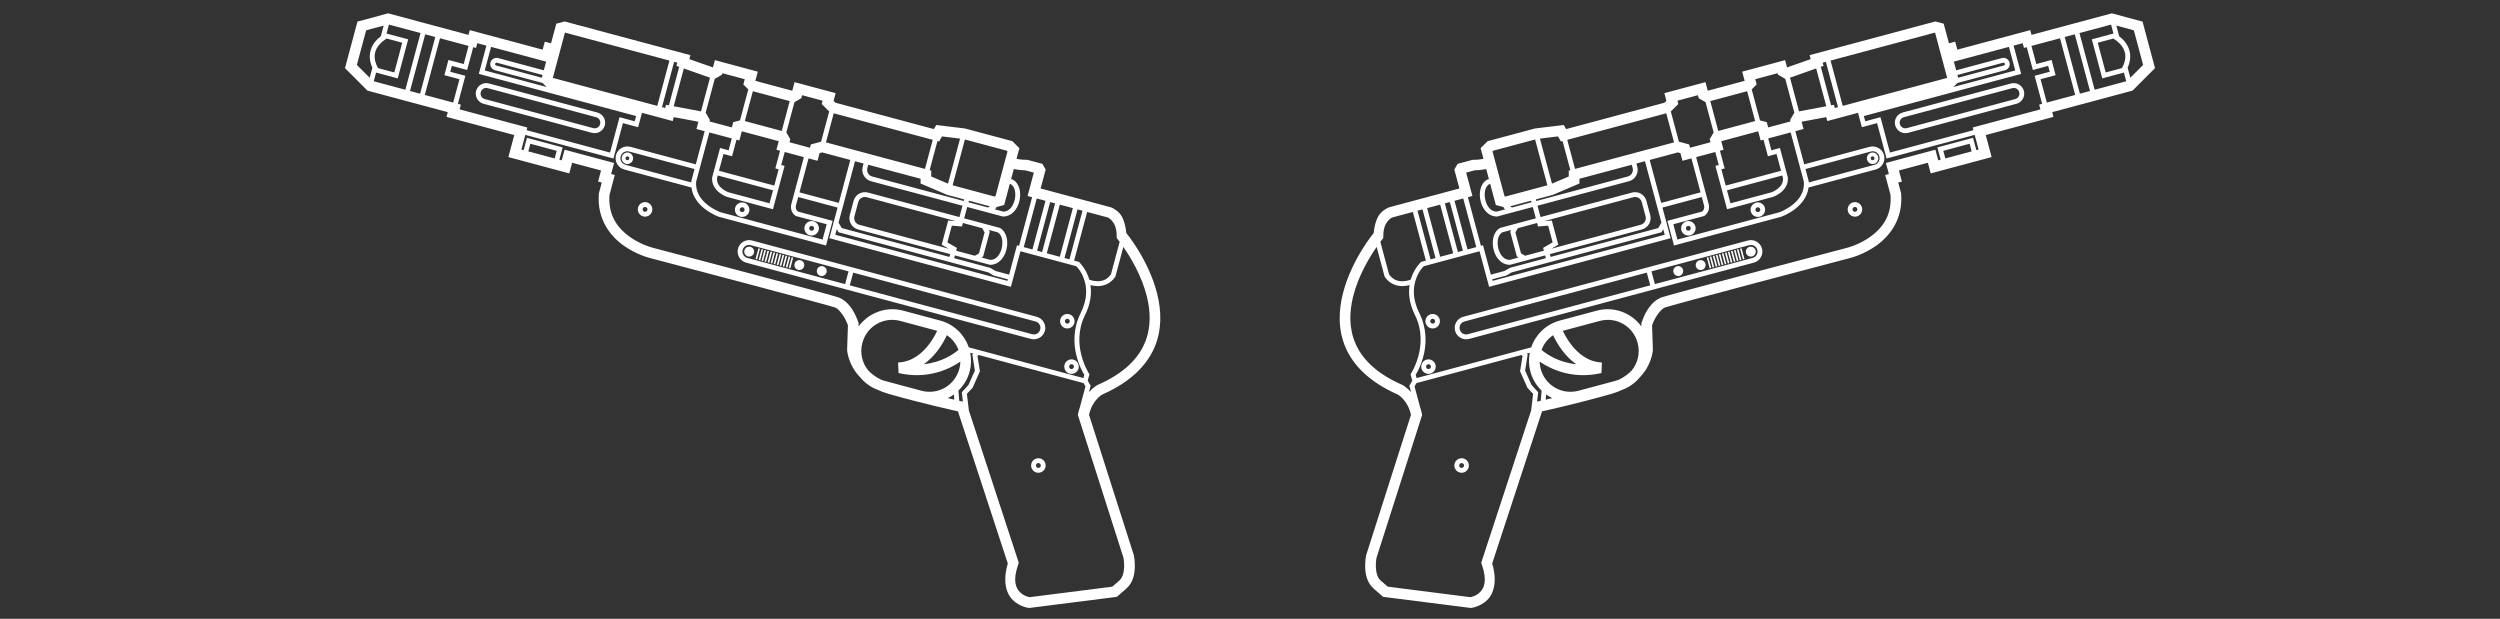 ﻿<?xml version="1.0" encoding="UTF-8" standalone="no"?>
<!DOCTYPE svg PUBLIC "-//W3C//DTD SVG 20010904//EN" "http://www.w3.org/TR/2001/REC-SVG-20010904/DTD/svg10.dtd">
<svg version="1.1" id="Frosty Editor v1.0.6.3" xmlns="http://www.w3.org/2000/svg" d1p1:xlink="http://www.w3.org/1999/xlink" viewBox="0 0 101 25" xmlns:d1p1="xmlns">
  <rect x="0" y="0" width="101" height="25" fill="#333333" stroke="none"/>
  <path stroke="none" fill="#ffffffff" d="M 70.385,2.895 C 70.484,3.266 70.484,3.266 70.484,3.266 68.993,3.666 68.993,3.666 68.993,3.666 68.900,3.319 68.900,3.319 68.900,3.319 67.240,3.763 67.240,3.763 67.240,3.763 67.323,4.073 67.323,4.073 67.323,4.073 67.245,4.150 67.245,4.150 67.245,4.150 63.271,5.215 63.271,5.215 63.271,5.215 63.175,5.050 63.175,5.050 63.175,5.050 62.016,5.190 62.016,5.190 62.016,5.190 60.101,5.703 60.101,5.703 60.101,5.703 59.817,5.987 59.817,5.987 59.817,5.987 59.932,6.416 59.932,6.416 59.932,6.416 59.845,6.433 59.708,6.458 59.530,6.456 59.501,6.455 59.501,6.455 59.501,6.455 58.889,6.619 58.889,6.619 58.889,6.619 58.755,6.850 58.755,6.850 58.755,6.850 58.959,7.614 58.959,7.614 58.959,7.614 58.528,7.730 58.528,7.730 58.528,7.730 56.129,8.373 56.129,8.373 56.129,8.373 56.125,8.374 56.125,8.374 56.125,8.374 56.125,8.374 55.935,8.437 55.772,8.615 55.631,8.768 55.532,9.063 55.497,9.414 55.486,9.428 54.592,10.504 54.251,11.866 54.079,12.551 54.048,13.319 54.364,14.046 54.679,14.770 55.333,15.437 56.462,15.936 56.473,15.941 56.864,16.148 57.004,16.757 55.194,22.426 55.194,22.426 55.194,22.426 55.191,22.436 55.191,22.436 55.191,22.436 55.191,22.436 55.144,22.660 55.154,22.932 55.164,23.203 55.227,23.552 55.504,23.784 55.503,23.785 55.503,23.785 55.503,23.785 55.507,23.789 55.507,23.789 55.507,23.789 55.880,24.113 55.880,24.113 55.880,24.113 59.421,24.562 59.421,24.562 59.421,24.562 59.450,24.558 59.450,24.558 59.450,24.558 59.450,24.558 59.804,24.515 60.085,24.239 60.352,23.977 60.497,23.478 60.284,22.766 62.299,16.618 62.299,16.618 62.299,16.618 62.414,16.593 63.711,16.309 65.103,15.912 65.264,15.866 65.409,15.811 65.541,15.749 65.819,15.645 66.056,15.472 66.237,15.256 66.360,15.129 66.457,14.999 66.530,14.875 66.753,14.493 66.777,14.148 66.777,14.148 66.777,14.138 66.777,14.138 66.777,14.138 66.743,13.142 66.743,13.142 66.743,13.142 66.903,12.696 67.158,12.469 67.240,12.433 67.243,12.430 67.243,12.430 67.243,12.430 67.244,12.430 67.247,12.430 67.248,12.429 67.250,12.429 67.250,12.429 67.250,12.429 67.260,12.425 67.280,12.418 67.307,12.410 67.361,12.393 67.444,12.369 67.547,12.340 67.755,12.281 68.050,12.200 68.404,12.105 69.112,11.913 70.052,11.663 70.991,11.415 72.869,10.917 74.742,10.424 74.742,10.424 74.746,10.423 75.291,10.293 75.822,9.909 76.355,9.523 76.887,8.846 76.806,7.831 76.806,7.812 76.806,7.812 76.806,7.812 76.689,7.375 76.689,7.375 76.689,7.375 76.837,7.335 76.837,7.335 76.837,7.335 76.717,6.888 76.717,6.888 76.717,6.888 77.886,6.575 77.886,6.575 77.886,6.575 78.001,7.005 78.001,7.005 78.001,7.005 80.462,6.346 80.462,6.346 80.462,6.346 80.224,5.456 80.224,5.456 80.224,5.456 82.961,4.722 82.961,4.722 82.961,4.722 82.910,4.531 82.910,4.531 82.910,4.531 86.155,3.661 86.155,3.661 86.155,3.661 87.062,2.752 87.062,2.752 87.062,2.752 86.880,2.070 86.880,2.070 86.880,2.070 86.741,1.555 86.741,1.555 86.741,1.555 86.559,0.872 86.559,0.872 86.559,0.872 85.318,0.539 85.318,0.539 85.318,0.539 82.073,1.409 82.073,1.409 82.073,1.409 82.022,1.217 82.022,1.217 82.022,1.217 79.077,2.006 79.077,2.006 79.077,2.006 78.990,1.683 78.990,1.683 78.990,1.683 78.738,1.750 78.738,1.750 78.738,1.750 78.525,0.956 78.525,0.956 78.525,0.956 78.189,0.867 78.189,0.867 78.189,0.867 73.108,2.229 73.108,2.229 73.108,2.229 73.151,2.389 73.151,2.389 73.151,2.389 72.197,2.724 72.197,2.724 72.197,2.724 72.118,2.430 72.118,2.430 72.118,2.430 Z M 70.912,3.200 C 71.814,2.958 71.814,2.958 71.814,2.958 71.830,3.016 71.830,3.016 71.830,3.016 72.125,3.187 72.125,3.187 72.125,3.187 72.491,4.552 72.491,4.552 72.491,4.552 72.320,4.848 72.320,4.848 72.320,4.848 72.336,4.906 72.336,4.906 72.336,4.906 71.434,5.148 71.434,5.148 71.434,5.148 71.377,4.936 71.377,4.936 71.377,4.936 71.104,4.863 71.104,4.863 71.104,4.863 70.769,3.612 70.769,3.612 70.769,3.612 70.969,3.411 70.969,3.411 70.969,3.411 Z M 67.768,4.068 C 68.595,3.846 68.595,3.846 68.595,3.846 68.628,3.968 68.628,3.968 68.628,3.968 68.904,4.126 68.904,4.126 68.904,4.126 69.231,5.350 69.231,5.350 69.231,5.350 69.072,5.625 69.072,5.625 69.072,5.625 69.104,5.747 69.104,5.747 69.104,5.747 68.277,5.969 68.277,5.969 68.277,5.969 68.241,5.835 68.241,5.835 68.241,5.835 67.828,5.724 67.828,5.724 67.828,5.724 67.501,4.504 67.501,4.504 67.501,4.504 67.803,4.201 67.803,4.201 67.803,4.201 Z M 60.324,6.089 C 62.018,5.635 62.018,5.635 62.018,5.635 62.514,7.486 62.514,7.486 62.514,7.486 60.820,7.940 60.820,7.940 60.820,7.940 60.783,7.930 60.783,7.930 60.783,7.930 60.641,7.399 60.641,7.399 60.641,7.399 60.439,6.647 60.439,6.647 60.439,6.647 60.297,6.115 60.297,6.115 60.297,6.115 Z M 73.636,2.532 C 73.765,2.497 73.765,2.497 73.765,2.497 74.256,4.329 74.256,4.329 74.256,4.329 74.127,4.363 74.127,4.363 74.127,4.363 74.092,4.234 74.092,4.234 74.092,4.234 73.976,4.256 73.976,4.256 73.976,4.256 73.560,2.701 73.560,2.701 73.560,2.701 73.671,2.662 73.671,2.662 73.671,2.662 Z M 73.955,2.447 C 78.176,1.316 78.176,1.316 78.176,1.316 78.322,1.862 78.322,1.862 78.322,1.862 78.520,2.601 78.520,2.601 78.520,2.601 78.666,3.147 78.666,3.147 78.666,3.147 74.446,4.278 74.446,4.278 74.446,4.278 Z M 62.213,5.600 C 62.944,5.511 62.944,5.511 62.944,5.511 63.063,5.717 63.063,5.717 63.063,5.717 63.128,5.700 63.128,5.700 63.128,5.700 63.443,6.875 63.443,6.875 63.443,6.875 63.378,6.892 63.378,6.892 63.378,6.892 63.378,7.130 63.378,7.130 63.378,7.130 62.700,7.419 62.700,7.419 62.700,7.419 Z M 73.373,2.766 C 73.782,4.292 73.782,4.292 73.782,4.292 72.680,4.499 72.680,4.499 72.680,4.499 72.316,3.139 72.316,3.139 72.316,3.139 Z M 69.095,4.084 C 70.585,3.685 70.585,3.685 70.585,3.685 70.908,4.891 70.908,4.891 70.908,4.891 69.418,5.291 69.418,5.291 69.418,5.291 Z M 63.317,5.649 C 67.317,4.577 67.317,4.577 67.317,4.577 67.632,5.752 67.632,5.752 67.632,5.752 63.631,6.824 63.631,6.824 63.631,6.824 Z M 59.233,6.973 C 59.576,6.881 59.576,6.881 59.576,6.881 59.789,6.875 59.950,6.847 60.043,6.830 60.152,7.238 60.152,7.238 60.152,7.238 60.083,7.256 60.083,7.256 60.083,7.256 60.073,7.262 60.073,7.262 60.073,7.262 59.935,7.342 59.851,7.482 59.812,7.635 59.774,7.787 59.777,7.956 59.815,8.117 59.852,8.278 59.925,8.431 60.035,8.548 60.144,8.666 60.295,8.747 60.471,8.747 60.483,8.748 60.483,8.748 60.483,8.748 61.925,8.362 61.925,8.362 61.925,8.362 62.048,8.821 62.048,8.821 62.048,8.821 60.607,9.207 60.607,9.207 60.607,9.207 60.596,9.213 60.596,9.213 60.596,9.213 60.457,9.293 60.374,9.432 60.335,9.585 60.296,9.737 60.299,9.905 60.337,10.066 60.374,10.227 60.447,10.382 60.556,10.499 60.666,10.617 60.818,10.697 60.994,10.698 61.006,10.698 61.006,10.698 61.006,10.698 62.422,10.318 62.422,10.318 62.422,10.318 62.453,10.431 62.453,10.431 62.453,10.431 60.999,10.821 60.999,10.821 60.999,10.821 60.776,10.949 60.776,10.949 60.776,10.949 60.231,11.095 60.231,11.095 60.231,11.095 59.914,9.910 59.914,9.910 59.914,9.910 59.830,9.933 59.830,9.933 59.830,9.933 59.303,7.967 59.303,7.967 59.303,7.967 59.486,7.918 59.486,7.918 59.486,7.918 Z M 60.168,7.437 C 60.203,7.428 60.203,7.428 60.203,7.428 60.225,7.510 60.225,7.510 60.225,7.510 60.432,8.282 60.432,8.282 60.432,8.282 60.746,8.366 60.746,8.366 60.746,8.366 60.760,8.419 60.760,8.419 60.760,8.419 60.821,8.454 60.821,8.454 60.821,8.454 60.464,8.550 60.464,8.550 60.464,8.550 60.350,8.547 60.256,8.501 60.177,8.416 60.097,8.329 60.037,8.205 60.006,8.071 59.975,7.939 59.973,7.798 60.002,7.683 60.031,7.569 60.088,7.486 60.168,7.437 Z M 78.936,2.490 C 78.950,2.486 78.950,2.486 78.950,2.486 79.188,2.422 79.188,2.422 79.188,2.422 81.160,1.894 81.160,1.894 81.160,1.894 81.416,2.846 81.416,2.846 81.416,2.846 78.918,3.515 78.918,3.515 78.918,3.515 79.081,3.352 79.081,3.352 79.081,3.352 81.006,2.836 81.006,2.836 81.006,2.836 81.140,2.800 81.221,2.659 81.185,2.524 81.150,2.391 81.009,2.310 80.875,2.346 79.030,2.841 79.030,2.841 79.030,2.841 Z M 81.349,1.843 C 81.717,1.745 81.717,1.745 81.717,1.745 81.768,1.936 81.768,1.936 81.768,1.936 81.881,1.906 81.881,1.906 81.881,1.906 82.128,2.827 82.128,2.827 82.128,2.827 82.745,2.661 82.745,2.661 82.745,2.661 82.809,2.899 82.809,2.899 82.809,2.899 82.199,3.062 82.199,3.062 82.199,3.062 82.502,4.194 82.502,4.194 82.502,4.194 82.382,4.226 82.382,4.226 82.382,4.226 82.433,4.418 82.433,4.418 82.433,4.418 79.697,5.151 79.697,5.151 79.697,5.151 79.726,5.259 79.726,5.259 79.726,5.259 77.902,5.748 77.902,5.748 77.902,5.748 76.354,6.163 76.354,6.163 76.354,6.163 75.971,4.735 75.971,4.735 75.971,4.735 75.357,4.900 75.357,4.900 75.357,4.900 75.300,4.688 75.300,4.688 75.300,4.688 78.507,3.829 78.507,3.829 78.507,3.829 81.655,2.985 81.655,2.985 81.655,2.985 Z M 82.070,1.855 C 83.224,1.546 83.224,1.546 83.224,1.546 83.838,3.836 83.838,3.836 83.838,3.836 82.691,4.144 82.691,4.144 82.691,4.144 82.438,3.200 82.438,3.200 82.438,3.200 83.047,3.037 83.047,3.037 83.047,3.037 82.883,2.422 82.883,2.422 82.883,2.422 82.266,2.587 82.266,2.587 82.266,2.587 Z M 83.414,1.495 C 83.822,1.386 83.822,1.386 83.822,1.386 84.436,3.676 84.436,3.676 84.436,3.676 84.028,3.785 84.028,3.785 84.028,3.785 Z M 84.010,1.335 C 85.287,0.993 85.287,0.993 85.287,0.993 85.384,1.355 85.384,1.355 85.384,1.355 84.509,1.589 84.509,1.589 84.509,1.589 84.539,1.701 84.539,1.701 84.539,1.701 84.932,3.166 84.932,3.166 84.932,3.166 85.806,2.932 85.806,2.932 85.806,2.932 85.900,3.283 85.900,3.283 85.900,3.283 84.624,3.626 84.624,3.626 84.624,3.626 Z M 56.253,8.784 C 57.079,8.563 57.079,8.563 57.079,8.563 57.606,10.529 57.606,10.529 57.606,10.529 57.414,10.580 57.414,10.580 57.414,10.580 57.396,10.596 57.396,10.596 57.396,10.596 57.396,10.596 57.171,10.806 57.032,11.176 57.018,11.214 57.006,11.255 56.994,11.296 56.961,11.310 56.846,11.355 56.681,11.361 56.493,11.368 56.282,11.319 56.118,11.083 55.766,9.770 55.766,9.770 55.766,9.770 55.790,9.739 55.835,9.678 55.835,9.678 55.884,9.620 55.884,9.620 55.884,9.620 55.885,9.542 55.885,9.542 55.885,9.542 55.885,9.188 55.993,9.010 56.088,8.907 56.183,8.804 56.253,8.784 56.253,8.784 Z M 57.267,8.513 C 57.468,8.459 57.468,8.459 57.468,8.459 57.995,10.424 57.995,10.424 57.995,10.424 57.794,10.478 57.794,10.478 57.794,10.478 Z M 57.656,8.408 C 58.183,8.267 58.183,8.267 58.183,8.267 58.710,10.233 58.710,10.233 58.710,10.233 58.183,10.374 58.183,10.374 58.183,10.374 Z M 58.372,8.217 C 58.574,8.163 58.574,8.163 58.574,8.163 59.101,10.128 59.101,10.128 59.101,10.128 58.899,10.182 58.899,10.182 58.899,10.182 Z M 58.762,8.112 C 59.115,8.018 59.115,8.018 59.115,8.018 59.642,9.983 59.642,9.983 59.642,9.983 59.289,10.078 59.289,10.078 59.289,10.078 Z M 85.500,1.034 C 86.207,1.224 86.207,1.224 86.207,1.224 86.326,1.666 86.326,1.666 86.326,1.666 86.464,2.181 86.464,2.181 86.464,2.181 86.582,2.624 86.582,2.624 86.582,2.624 86.065,3.141 86.065,3.141 86.065,3.141 85.956,2.737 85.956,2.737 85.956,2.737 85.998,2.643 86.044,2.512 86.058,2.361 86.081,2.089 85.988,1.746 85.615,1.465 Z M 79.080,3.029 C 80.925,2.534 80.925,2.534 80.925,2.534 80.958,2.525 80.987,2.543 80.996,2.575 81.005,2.608 80.988,2.638 80.955,2.646 79.110,3.141 79.110,3.141 79.110,3.141 Z M 63.809,7.222 C 65.923,6.656 65.923,6.656 65.923,6.656 65.959,6.791 65.959,6.791 65.959,6.791 65.999,6.941 65.911,7.090 65.761,7.131 62.064,8.121 62.064,8.121 62.064,8.121 62.047,8.057 62.047,8.057 62.047,8.057 62.735,7.872 62.735,7.872 62.735,7.872 63.809,7.414 63.809,7.414 63.809,7.414 Z M 66.111,6.606 C 66.457,6.513 66.457,6.513 66.457,6.513 66.922,8.248 66.922,8.248 66.922,8.248 66.948,8.343 66.948,8.343 66.948,8.343 67.122,8.994 67.122,8.994 67.122,8.994 67.089,9.051 67.089,9.051 67.089,9.051 66.994,9.214 66.994,9.214 66.994,9.214 62.643,10.380 62.643,10.380 62.643,10.380 62.613,10.267 62.613,10.267 62.613,10.267 66.335,9.270 66.335,9.270 66.335,9.270 66.586,9.202 66.737,8.941 66.669,8.689 66.515,8.115 66.515,8.115 66.515,8.115 66.448,7.862 66.187,7.712 65.935,7.779 62.238,8.770 62.238,8.770 62.238,8.770 62.115,8.311 62.115,8.311 62.115,8.311 65.812,7.321 65.812,7.321 65.812,7.321 66.064,7.253 66.214,6.992 66.147,6.741 Z M 66.647,6.462 C 67.783,6.158 67.783,6.158 67.783,6.158 67.889,6.186 67.889,6.186 67.889,6.186 67.972,6.496 67.972,6.496 67.972,6.496 68.334,6.399 68.334,6.399 68.334,6.399 68.702,7.771 68.702,7.771 68.702,7.771 67.112,8.197 67.112,8.197 67.112,8.197 Z M 69.539,5.704 C 71.031,5.304 71.031,5.304 71.031,5.304 71.130,5.675 71.130,5.675 71.130,5.675 71.246,5.644 71.246,5.644 71.246,5.644 71.425,6.313 71.425,6.313 71.425,6.313 71.771,6.220 71.771,6.220 71.771,6.220 71.841,6.478 71.841,6.478 71.841,6.478 71.954,6.900 71.954,6.900 71.954,6.900 69.719,7.498 69.719,7.498 69.719,7.498 69.543,6.839 69.543,6.839 69.543,6.839 69.676,6.804 69.676,6.804 69.676,6.804 69.485,6.090 69.485,6.090 69.485,6.090 69.632,6.051 69.632,6.051 69.632,6.051 Z M 72.785,4.918 C 73.779,4.731 73.779,4.731 73.779,4.731 73.822,4.891 73.822,4.891 73.822,4.891 75.064,4.558 75.064,4.558 75.064,4.558 75.220,5.139 75.220,5.139 75.220,5.139 75.834,4.974 75.834,4.974 75.834,4.974 76.217,6.404 76.217,6.404 76.217,6.404 77.953,5.938 77.953,5.938 77.953,5.938 79.777,5.450 79.777,5.450 79.777,5.450 79.936,6.041 79.936,6.041 79.936,6.041 79.844,6.066 79.844,6.066 79.844,6.066 79.711,5.568 79.711,5.568 79.711,5.568 78.268,5.955 78.268,5.955 78.268,5.955 78.402,6.452 78.402,6.452 78.402,6.452 78.305,6.478 78.305,6.478 78.305,6.478 78.190,6.048 78.190,6.048 78.190,6.048 76.190,6.584 76.190,6.584 76.190,6.584 76.310,7.030 76.310,7.030 76.310,7.030 76.162,7.070 76.162,7.070 76.162,7.070 76.376,7.871 76.376,7.871 76.376,7.871 76.441,8.723 76.025,9.230 75.570,9.559 75.112,9.890 74.636,10.007 74.636,10.007 74.635,10.007 74.635,10.007 74.635,10.007 74.632,10.008 74.632,10.008 74.632,10.008 74.632,10.008 72.760,10.501 70.881,10.999 69.942,11.247 69.001,11.497 68.292,11.689 67.937,11.785 67.641,11.867 67.431,11.925 67.325,11.955 67.243,11.980 67.184,11.998 67.154,12.007 67.129,12.014 67.109,12.021 67.099,12.024 67.090,12.028 67.077,12.032 67.074,12.033 67.071,12.036 67.067,12.038 67.063,12.040 67.061,12.041 67.055,12.044 67.054,12.045 67.052,12.046 67.051,12.047 66.791,12.168 66.508,12.474 66.323,13.022 66.310,13.059 66.310,13.059 66.310,13.059 66.315,13.192 66.315,13.192 66.315,13.192 65.918,12.642 65.209,12.364 64.516,12.549 63.015,12.951 63.015,12.951 63.015,12.951 62.454,13.102 62.036,13.521 61.860,14.033 61.523,14.123 61.523,14.123 61.523,14.123 61.468,14.138 61.468,14.138 61.468,14.138 57.230,15.274 57.230,15.274 57.230,15.274 57.194,15.140 57.194,15.140 57.194,15.140 57.242,15.064 57.965,13.902 57.339,12.644 57.040,12.042 57.094,11.570 57.217,11.243 57.336,10.925 57.509,10.765 57.520,10.755 59.774,10.151 59.774,10.151 59.774,10.151 60.160,11.588 60.160,11.588 60.160,11.588 67.494,9.623 67.494,9.623 67.494,9.623 67.332,9.020 67.332,9.020 67.332,9.020 67.345,8.999 67.345,8.999 67.345,8.999 67.323,8.987 67.323,8.987 67.323,8.987 67.162,8.386 67.162,8.386 67.162,8.386 68.752,7.960 68.752,7.960 68.752,7.960 68.844,8.301 68.844,8.301 68.844,8.301 68.865,8.397 68.839,8.455 68.812,8.495 68.786,8.533 68.764,8.545 68.760,8.548 67.551,8.872 67.551,8.872 67.551,8.872 67.457,8.897 67.457,8.897 67.457,8.897 67.363,8.922 67.363,8.922 67.363,8.922 67.388,9.017 67.388,9.017 67.388,9.017 67.629,9.918 67.629,9.918 67.629,9.918 71.950,8.760 71.950,8.760 71.950,8.760 71.955,8.759 71.955,8.759 71.955,8.759 71.955,8.759 72.253,8.656 72.541,8.428 72.778,8.240 73.015,7.956 73.066,7.575 75.778,6.848 75.778,6.848 75.778,6.848 76.030,6.781 76.182,6.519 76.114,6.267 76.047,6.015 75.784,5.865 75.532,5.932 72.890,6.640 72.890,6.640 72.890,6.640 72.683,5.865 72.683,5.865 72.683,5.865 72.531,5.300 72.531,5.300 72.531,5.300 72.863,5.211 72.863,5.211 72.863,5.211 Z M 84.749,1.726 C 85.380,1.557 85.380,1.557 85.380,1.557 85.792,1.818 85.882,2.104 85.861,2.343 85.841,2.575 85.735,2.732 85.721,2.753 85.070,2.927 85.070,2.927 85.070,2.927 Z M 61.006,8.336 C 61.857,8.108 61.857,8.108 61.857,8.108 61.874,8.172 61.874,8.172 61.874,8.172 61.087,8.383 61.087,8.383 61.087,8.383 Z M 68.523,6.348 C 69.297,6.141 69.297,6.141 69.297,6.141 69.438,6.665 69.438,6.665 69.438,6.665 69.303,6.701 69.303,6.701 69.303,6.701 69.638,7.950 69.638,7.950 69.638,7.950 69.647,7.983 69.647,7.983 69.647,7.983 69.773,8.453 69.773,8.453 69.773,8.453 71.625,7.956 71.625,7.956 71.625,7.956 71.628,7.955 71.628,7.955 71.628,7.955 71.628,7.955 71.788,7.901 71.941,7.779 72.094,7.658 72.253,7.454 72.229,7.174 72.228,7.165 72.228,7.165 72.228,7.165 72.030,6.427 72.030,6.427 72.030,6.427 71.961,6.169 71.961,6.169 71.961,6.169 71.935,6.074 71.935,6.074 71.935,6.074 71.910,5.979 71.910,5.979 71.910,5.979 71.816,6.004 71.816,6.004 71.816,6.004 71.564,6.072 71.564,6.072 71.564,6.072 71.436,5.593 71.436,5.593 71.436,5.593 72.343,5.350 72.343,5.350 72.343,5.350 72.494,5.915 72.494,5.915 72.494,5.915 72.875,7.337 72.875,7.337 72.875,7.337 72.912,7.768 72.677,8.069 72.419,8.274 72.160,8.479 71.891,8.574 71.891,8.574 67.768,9.678 67.768,9.678 67.768,9.678 67.602,9.060 67.602,9.060 67.602,9.060 68.844,8.728 68.844,8.728 68.844,8.728 68.856,8.721 68.856,8.721 68.856,8.721 68.856,8.721 68.922,8.681 68.973,8.606 69.025,8.530 69.067,8.409 69.035,8.261 69.034,8.258 69.034,8.258 69.034,8.258 Z M 55.617,9.976 C 55.938,11.175 55.938,11.175 55.938,11.175 55.948,11.188 55.948,11.188 55.948,11.188 56.153,11.490 56.455,11.566 56.687,11.557 56.788,11.554 56.875,11.536 56.946,11.517 56.896,11.849 56.931,12.260 57.165,12.730 57.760,13.927 57.010,15.083 57.010,15.083 56.986,15.119 56.986,15.119 56.986,15.119 57.055,15.380 57.055,15.380 57.055,15.380 56.938,15.584 56.938,15.584 56.938,15.584 57.006,15.839 57.006,15.839 57.006,15.839 56.826,15.644 56.664,15.555 56.655,15.550 56.655,15.550 56.652,15.549 56.652,15.549 56.651,15.549 56.651,15.549 56.651,15.549 55.584,15.081 55.027,14.491 54.760,13.875 54.492,13.257 54.512,12.595 54.668,11.971 54.882,11.118 55.343,10.370 55.617,9.976 Z M 76.866,4.546 C 76.641,4.607 76.506,4.840 76.566,5.065 76.627,5.290 76.861,5.426 77.086,5.366 81.467,4.192 81.467,4.192 81.467,4.192 81.692,4.132 81.826,3.897 81.765,3.672 81.705,3.446 81.472,3.312 81.247,3.372 Z M 76.917,4.735 C 81.298,3.561 81.298,3.561 81.298,3.561 81.421,3.528 81.544,3.598 81.577,3.722 81.610,3.846 81.539,3.969 81.416,4.002 77.035,5.176 77.035,5.176 77.035,5.176 76.911,5.209 76.789,5.138 76.756,5.014 76.723,4.890 76.793,4.768 76.917,4.735 Z M 60.692,9.386 C 61.054,9.289 61.054,9.289 61.054,9.289 61.013,9.361 61.013,9.361 61.013,9.361 61.099,9.685 61.099,9.685 61.099,9.685 61.195,10.041 61.195,10.041 61.195,10.041 61.282,10.365 61.282,10.365 61.282,10.365 61.349,10.404 61.349,10.404 61.349,10.404 60.990,10.500 60.990,10.500 60.990,10.500 60.874,10.499 60.779,10.450 60.700,10.365 60.620,10.279 60.560,10.155 60.529,10.022 60.498,9.889 60.495,9.748 60.525,9.633 60.553,9.519 60.611,9.434 60.692,9.386 Z M 61.321,9.218 C 62.099,9.009 62.099,9.009 62.099,9.009 62.136,9.150 62.136,9.150 62.136,9.150 62.546,9.116 62.546,9.116 62.546,9.116 62.727,9.792 62.727,9.792 62.727,9.792 62.341,10.014 62.341,10.014 62.341,10.014 62.372,10.129 62.372,10.129 62.372,10.129 61.616,10.332 61.616,10.332 61.616,10.332 61.449,10.236 61.449,10.236 61.449,10.236 61.384,9.991 61.384,9.991 61.384,9.991 61.288,9.635 61.288,9.635 61.288,9.635 61.222,9.389 61.222,9.389 61.222,9.389 Z M 62.382,8.934 C 65.986,7.968 65.986,7.968 65.986,7.968 66.136,7.928 66.287,8.014 66.327,8.165 66.481,8.740 66.481,8.740 66.481,8.740 66.522,8.890 66.434,9.041 66.284,9.081 62.671,10.049 62.671,10.049 62.671,10.049 62.955,9.887 62.955,9.887 62.955,9.887 62.693,8.908 62.693,8.908 62.693,8.908 Z M 72.941,6.829 C 75.583,6.121 75.583,6.121 75.583,6.121 75.733,6.080 75.884,6.167 75.924,6.318 75.965,6.469 75.878,6.619 75.727,6.659 73.074,7.370 73.074,7.370 73.074,7.370 73.073,7.353 73.072,7.336 73.071,7.319 73.070,7.311 73.070,7.311 73.070,7.311 Z M 69.770,7.688 C 72.004,7.089 72.004,7.089 72.004,7.089 72.032,7.194 72.032,7.194 72.032,7.194 72.049,7.392 71.943,7.528 71.819,7.626 71.697,7.723 71.575,7.766 71.570,7.768 69.911,8.213 69.911,8.213 69.911,8.213 69.836,7.933 69.836,7.933 69.836,7.933 69.827,7.899 69.827,7.899 69.827,7.899 Z M 75.593,6.169 C 75.470,6.202 75.397,6.331 75.430,6.454 75.463,6.577 75.591,6.652 75.714,6.619 75.836,6.586 75.909,6.458 75.877,6.335 75.844,6.212 75.715,6.137 75.593,6.169 Z M 75.633,6.319 C 75.674,6.308 75.716,6.332 75.727,6.375 75.739,6.418 75.714,6.459 75.674,6.469 75.632,6.481 75.591,6.457 75.579,6.414 75.568,6.371 75.592,6.330 75.633,6.319 Z M 78.509,6.093 C 79.574,5.807 79.574,5.807 79.574,5.807 79.656,6.116 79.656,6.116 79.656,6.116 78.592,6.401 78.592,6.401 78.592,6.401 Z M 68.134,8.940 C 67.978,8.982 67.885,9.144 67.926,9.300 67.968,9.455 68.130,9.548 68.286,9.507 68.441,9.465 68.535,9.303 68.493,9.148 68.451,8.992 68.289,8.898 68.134,8.940 Z M 70.942,8.188 C 70.787,8.229 70.691,8.392 70.733,8.548 70.775,8.703 70.938,8.796 71.093,8.754 71.249,8.713 71.343,8.550 71.301,8.395 71.260,8.240 71.097,8.146 70.942,8.188 Z M 67.194,9.260 C 67.254,9.484 67.254,9.484 67.254,9.484 60.299,11.347 60.299,11.347 60.299,11.347 60.282,11.285 60.282,11.285 60.282,11.285 60.852,11.133 60.852,11.133 60.852,11.133 61.073,11.004 61.073,11.004 61.073,11.004 67.123,9.383 67.123,9.383 67.123,9.383 Z M 68.185,9.129 C 68.238,9.114 68.291,9.145 68.305,9.198 68.319,9.251 68.288,9.305 68.236,9.319 68.182,9.333 68.129,9.302 68.115,9.249 68.101,9.196 68.131,9.143 68.185,9.129 Z M 70.992,8.376 C 71.046,8.362 71.097,8.393 71.111,8.446 71.125,8.499 71.097,8.552 71.043,8.566 70.990,8.581 70.937,8.550 70.923,8.497 70.908,8.443 70.939,8.391 70.992,8.376 Z M 57.804,12.694 C 57.649,12.735 57.555,12.897 57.597,13.053 57.638,13.208 57.800,13.302 57.956,13.260 58.111,13.219 58.205,13.056 58.163,12.901 58.122,12.746 57.959,12.652 57.804,12.694 Z M 74.863,8.175 C 74.707,8.216 74.615,8.379 74.656,8.534 74.698,8.690 74.860,8.785 75.016,8.743 75.171,8.702 75.265,8.538 75.223,8.382 75.181,8.227 75.019,8.133 74.863,8.175 Z M 57.855,12.882 C 57.908,12.868 57.960,12.898 57.975,12.952 57.989,13.005 57.959,13.057 57.906,13.072 57.852,13.086 57.800,13.056 57.785,13.003 57.771,12.949 57.801,12.897 57.855,12.882 Z M 74.914,8.365 C 74.968,8.350 75.020,8.380 75.034,8.433 75.049,8.487 75.018,8.539 74.965,8.553 74.911,8.568 74.858,8.537 74.844,8.484 74.830,8.431 74.860,8.379 74.914,8.365 Z M 59.113,12.799 C 58.867,12.865 58.720,13.120 58.786,13.366 58.852,13.611 59.107,13.758 59.353,13.692 70.858,10.610 70.858,10.610 70.858,10.610 71.103,10.544 71.250,10.289 71.185,10.043 71.119,9.798 70.864,9.651 70.618,9.716 Z M 59.164,12.988 C 66.531,11.014 66.531,11.014 66.531,11.014 66.669,11.528 66.669,11.528 66.669,11.528 59.302,13.502 59.302,13.502 59.302,13.502 59.157,13.541 59.014,13.459 58.976,13.315 58.937,13.170 59.019,13.027 59.164,12.988 Z M 66.719,10.963 C 70.669,9.905 70.669,9.905 70.669,9.905 70.813,9.866 70.957,9.950 70.996,10.094 71.035,10.238 70.951,10.381 70.807,10.420 66.857,11.478 66.857,11.478 66.857,11.478 Z M 68.955,10.407 C 69.071,10.843 69.071,10.843 69.071,10.843 69.134,10.826 69.134,10.826 69.134,10.826 69.018,10.390 69.018,10.390 69.018,10.390 Z M 69.073,10.376 C 69.190,10.811 69.190,10.811 69.190,10.811 69.253,10.795 69.253,10.795 69.253,10.795 69.136,10.359 69.136,10.359 69.136,10.359 Z M 69.199,10.342 C 69.316,10.778 69.316,10.778 69.316,10.778 69.379,10.761 69.379,10.761 69.379,10.761 69.262,10.325 69.262,10.325 69.262,10.325 Z M 69.320,10.309 C 69.437,10.745 69.437,10.745 69.437,10.745 69.500,10.728 69.500,10.728 69.500,10.728 69.383,10.292 69.383,10.292 69.383,10.292 Z M 69.439,10.278 C 69.556,10.713 69.556,10.713 69.556,10.713 69.619,10.697 69.619,10.697 69.619,10.697 69.502,10.261 69.502,10.261 69.502,10.261 Z M 69.565,10.244 C 69.682,10.680 69.682,10.680 69.682,10.680 69.744,10.663 69.744,10.663 69.744,10.663 69.627,10.227 69.627,10.227 69.627,10.227 Z M 69.688,10.211 C 69.805,10.647 69.805,10.647 69.805,10.647 69.867,10.630 69.867,10.630 69.867,10.630 69.750,10.194 69.750,10.194 69.750,10.194 Z M 69.806,10.179 C 69.923,10.615 69.923,10.615 69.923,10.615 69.987,10.598 69.987,10.598 69.987,10.598 69.870,10.162 69.870,10.162 69.870,10.162 Z M 69.931,10.146 C 70.048,10.581 70.048,10.581 70.048,10.581 70.111,10.565 70.111,10.565 70.111,10.565 69.994,10.129 69.994,10.129 69.994,10.129 Z M 70.053,10.113 C 70.170,10.549 70.170,10.549 70.170,10.549 70.233,10.532 70.233,10.532 70.233,10.532 70.116,10.096 70.116,10.096 70.116,10.096 Z M 70.172,10.081 C 70.288,10.517 70.288,10.517 70.288,10.517 70.351,10.500 70.351,10.500 70.351,10.500 70.234,10.064 70.234,10.064 70.234,10.064 Z M 70.297,10.048 C 70.414,10.483 70.414,10.483 70.414,10.483 70.477,10.467 70.477,10.467 70.477,10.467 70.360,10.031 70.360,10.031 70.360,10.031 Z M 67.749,10.758 C 67.642,10.787 67.578,10.896 67.608,11.003 67.636,11.110 67.746,11.173 67.852,11.145 67.959,11.116 68.022,11.006 67.994,10.900 67.965,10.793 67.855,10.729 67.749,10.758 Z M 68.655,10.515 C 68.549,10.544 68.485,10.653 68.514,10.761 68.542,10.867 68.652,10.930 68.759,10.902 68.866,10.873 68.929,10.763 68.901,10.657 68.872,10.550 68.762,10.486 68.655,10.515 Z M 70.680,9.973 C 70.574,10.001 70.510,10.111 70.539,10.218 70.568,10.324 70.677,10.388 70.784,10.359 70.891,10.330 70.954,10.221 70.926,10.114 70.897,10.007 70.787,9.944 70.680,9.973 Z M 57.635,14.528 C 57.479,14.570 57.386,14.732 57.427,14.888 57.469,15.043 57.631,15.136 57.787,15.095 57.942,15.053 58.036,14.891 57.994,14.736 57.952,14.580 57.790,14.486 57.635,14.528 Z M 57.686,14.717 C 57.738,14.702 57.790,14.733 57.804,14.787 57.818,14.840 57.789,14.893 57.736,14.907 57.683,14.921 57.630,14.890 57.616,14.837 57.602,14.784 57.632,14.731 57.686,14.717 Z M 63.138,13.365 C 64.628,12.966 64.628,12.966 64.628,12.966 65.301,12.786 65.979,13.177 66.160,13.851 66.269,14.259 66.168,14.669 65.920,14.969 65.791,15.104 65.622,15.234 65.395,15.344 65.356,15.359 65.317,15.371 65.275,15.383 63.775,15.785 63.775,15.785 63.775,15.785 63.102,15.965 62.423,15.573 62.243,14.900 62.217,14.803 62.203,14.705 62.201,14.610 62.652,14.916 63.521,15.334 64.675,15.077 64.673,15.071 64.673,15.071 64.673,15.071 64.682,15.072 64.690,15.073 64.699,15.074 64.716,14.644 64.716,14.644 64.716,14.644 64.146,14.622 63.737,14.268 63.458,13.898 63.307,13.698 63.204,13.505 63.138,13.365 Z M 62.746,13.542 C 62.822,13.705 62.941,13.926 63.114,14.157 63.260,14.350 63.448,14.550 63.676,14.713 62.957,14.641 62.478,14.305 62.278,14.135 62.367,13.896 62.529,13.688 62.746,13.542 Z M 57.225,15.477 C 61.465,14.341 61.465,14.341 61.465,14.341 61.510,14.386 61.510,14.386 61.510,14.386 61.411,14.999 61.411,14.999 61.411,14.999 61.706,15.663 61.706,15.663 61.706,15.663 61.938,15.912 61.938,15.912 61.938,15.912 61.858,16.582 61.858,16.582 61.858,16.582 59.841,22.736 59.841,22.736 59.841,22.736 59.864,22.804 59.864,22.804 59.864,22.804 60.100,23.483 59.952,23.767 59.783,23.932 59.620,24.093 59.414,24.124 59.403,24.126 56.063,23.701 56.063,23.701 56.063,23.701 55.786,23.460 55.786,23.460 55.786,23.460 55.784,23.459 55.784,23.459 55.784,23.459 55.782,23.457 55.782,23.457 55.782,23.457 55.652,23.349 55.593,23.130 55.585,22.917 55.577,22.707 55.611,22.539 55.612,22.533 57.454,16.764 57.454,16.764 57.454,16.764 57.444,16.708 57.444,16.708 57.444,16.708 57.424,16.612 57.399,16.522 57.369,16.439 57.147,15.611 57.147,15.611 57.147,15.611 Z M 61.683,14.283 C 61.803,14.251 61.803,14.251 61.803,14.251 61.754,14.496 61.758,14.754 61.827,15.012 61.908,15.316 62.070,15.576 62.281,15.781 62.246,16.193 62.246,16.193 62.246,16.193 62.183,16.207 62.103,16.224 62.098,16.225 62.143,15.847 62.143,15.847 62.143,15.847 61.873,15.552 61.873,15.552 61.873,15.552 61.615,14.973 61.615,14.973 61.615,14.973 61.718,14.318 61.718,14.318 61.718,14.318 Z M 62.463,15.936 C 62.541,15.993 62.625,16.042 62.711,16.084 62.619,16.106 62.519,16.130 62.446,16.147 Z M 58.974,18.522 C 58.818,18.564 58.724,18.726 58.765,18.881 58.807,19.037 58.971,19.132 59.126,19.090 59.282,19.049 59.375,18.885 59.333,18.729 59.291,18.574 59.130,18.481 58.974,18.522 Z M 59.025,18.712 C 59.078,18.697 59.129,18.727 59.143,18.780 59.158,18.834 59.129,18.886 59.075,18.900 59.022,18.915 58.969,18.884 58.955,18.831 58.941,18.778 58.971,18.726 59.025,18.712 Z " />
  <path stroke="none" fill="#ffffffff" d="M 30.615,2.895 C 30.516,3.266 30.516,3.266 30.516,3.266 32.007,3.666 32.007,3.666 32.007,3.666 32.100,3.319 32.100,3.319 32.100,3.319 33.760,3.763 33.760,3.763 33.760,3.763 33.677,4.073 33.677,4.073 33.677,4.073 33.755,4.150 33.755,4.150 33.755,4.150 37.729,5.215 37.729,5.215 37.729,5.215 37.825,5.050 37.825,5.050 37.825,5.050 38.984,5.190 38.984,5.190 38.984,5.190 40.899,5.703 40.899,5.703 40.899,5.703 41.183,5.987 41.183,5.987 41.183,5.987 41.068,6.416 41.068,6.416 41.068,6.416 41.155,6.433 41.292,6.458 41.470,6.456 41.499,6.455 41.499,6.455 41.499,6.455 42.111,6.619 42.111,6.619 42.111,6.619 42.245,6.850 42.245,6.850 42.245,6.850 42.041,7.614 42.041,7.614 42.041,7.614 42.472,7.730 42.472,7.730 42.472,7.730 44.871,8.373 44.871,8.373 44.871,8.373 44.875,8.374 44.875,8.374 44.875,8.374 44.875,8.374 45.065,8.437 45.228,8.615 45.369,8.768 45.468,9.063 45.503,9.414 45.514,9.428 46.408,10.504 46.749,11.866 46.921,12.551 46.952,13.319 46.636,14.046 46.321,14.770 45.667,15.437 44.538,15.936 44.527,15.941 44.136,16.148 43.996,16.757 45.806,22.426 45.806,22.426 45.806,22.426 45.809,22.436 45.809,22.436 45.809,22.436 45.809,22.436 45.856,22.660 45.846,22.932 45.836,23.203 45.773,23.552 45.496,23.784 45.497,23.785 45.497,23.785 45.497,23.785 45.493,23.789 45.493,23.789 45.493,23.789 45.120,24.113 45.120,24.113 45.120,24.113 41.579,24.562 41.579,24.562 41.579,24.562 41.550,24.558 41.550,24.558 41.550,24.558 41.550,24.558 41.196,24.515 40.915,24.239 40.648,23.977 40.503,23.478 40.716,22.766 38.701,16.618 38.701,16.618 38.701,16.618 38.586,16.593 37.289,16.309 35.897,15.912 35.736,15.866 35.591,15.811 35.459,15.749 35.181,15.645 34.944,15.472 34.763,15.256 34.640,15.129 34.543,14.999 34.470,14.875 34.247,14.493 34.223,14.148 34.223,14.148 34.223,14.138 34.223,14.138 34.223,14.138 34.257,13.142 34.257,13.142 34.257,13.142 34.097,12.696 33.842,12.469 33.760,12.433 33.757,12.430 33.757,12.430 33.757,12.430 33.756,12.430 33.753,12.430 33.752,12.429 33.750,12.429 33.750,12.429 33.750,12.429 33.740,12.425 33.720,12.418 33.693,12.410 33.639,12.393 33.556,12.369 33.453,12.340 33.245,12.281 32.950,12.200 32.596,12.105 31.888,11.913 30.948,11.663 30.009,11.415 28.131,10.917 26.258,10.424 26.258,10.424 26.254,10.423 25.710,10.293 25.178,9.909 24.645,9.523 24.113,8.846 24.194,7.831 24.194,7.812 24.194,7.812 24.194,7.812 24.311,7.375 24.311,7.375 24.311,7.375 24.163,7.335 24.163,7.335 24.163,7.335 24.283,6.888 24.283,6.888 24.283,6.888 23.114,6.575 23.114,6.575 23.114,6.575 22.999,7.005 22.999,7.005 22.999,7.005 20.538,6.346 20.538,6.346 20.538,6.346 20.776,5.456 20.776,5.456 20.776,5.456 18.039,4.722 18.039,4.722 18.039,4.722 18.090,4.531 18.090,4.531 18.090,4.531 14.845,3.661 14.845,3.661 14.845,3.661 13.938,2.752 13.938,2.752 13.938,2.752 14.120,2.070 14.120,2.070 14.120,2.070 14.259,1.555 14.259,1.555 14.259,1.555 14.441,0.872 14.441,0.872 14.441,0.872 15.682,0.539 15.682,0.539 15.682,0.539 18.927,1.409 18.927,1.409 18.927,1.409 18.978,1.217 18.978,1.217 18.978,1.217 21.923,2.006 21.923,2.006 21.923,2.006 22.010,1.683 22.010,1.683 22.010,1.683 22.262,1.750 22.262,1.750 22.262,1.750 22.475,0.956 22.475,0.956 22.475,0.956 22.811,0.867 22.811,0.867 22.811,0.867 27.892,2.229 27.892,2.229 27.892,2.229 27.849,2.389 27.849,2.389 27.849,2.389 28.803,2.724 28.803,2.724 28.803,2.724 28.882,2.430 28.882,2.430 28.882,2.430 Z M 30.088,3.200 C 29.186,2.958 29.186,2.958 29.186,2.958 29.170,3.016 29.170,3.016 29.170,3.016 28.875,3.187 28.875,3.187 28.875,3.187 28.509,4.552 28.509,4.552 28.509,4.552 28.680,4.848 28.680,4.848 28.680,4.848 28.664,4.906 28.664,4.906 28.664,4.906 29.566,5.148 29.566,5.148 29.566,5.148 29.623,4.936 29.623,4.936 29.623,4.936 29.896,4.863 29.896,4.863 29.896,4.863 30.231,3.612 30.231,3.612 30.231,3.612 30.031,3.411 30.031,3.411 30.031,3.411 Z M 33.232,4.068 C 32.405,3.846 32.405,3.846 32.405,3.846 32.372,3.968 32.372,3.968 32.372,3.968 32.096,4.126 32.096,4.126 32.096,4.126 31.769,5.350 31.769,5.350 31.769,5.350 31.928,5.625 31.928,5.625 31.928,5.625 31.896,5.747 31.896,5.747 31.896,5.747 32.723,5.969 32.723,5.969 32.723,5.969 32.759,5.835 32.759,5.835 32.759,5.835 33.172,5.724 33.172,5.724 33.172,5.724 33.499,4.504 33.499,4.504 33.499,4.504 33.197,4.201 33.197,4.201 33.197,4.201 Z M 40.676,6.089 C 38.982,5.635 38.982,5.635 38.982,5.635 38.486,7.486 38.486,7.486 38.486,7.486 40.180,7.940 40.180,7.940 40.180,7.940 40.217,7.930 40.217,7.930 40.217,7.930 40.359,7.399 40.359,7.399 40.359,7.399 40.561,6.647 40.561,6.647 40.561,6.647 40.703,6.115 40.703,6.115 40.703,6.115 Z M 27.364,2.532 C 27.235,2.497 27.235,2.497 27.235,2.497 26.744,4.329 26.744,4.329 26.744,4.329 26.873,4.363 26.873,4.363 26.873,4.363 26.908,4.234 26.908,4.234 26.908,4.234 27.024,4.256 27.024,4.256 27.024,4.256 27.440,2.701 27.440,2.701 27.440,2.701 27.329,2.662 27.329,2.662 27.329,2.662 Z M 27.045,2.447 C 22.824,1.316 22.824,1.316 22.824,1.316 22.678,1.862 22.678,1.862 22.678,1.862 22.480,2.601 22.480,2.601 22.480,2.601 22.334,3.147 22.334,3.147 22.334,3.147 26.554,4.278 26.554,4.278 26.554,4.278 Z M 38.787,5.600 C 38.056,5.511 38.056,5.511 38.056,5.511 37.937,5.717 37.937,5.717 37.937,5.717 37.872,5.700 37.872,5.700 37.872,5.700 37.557,6.875 37.557,6.875 37.557,6.875 37.622,6.892 37.622,6.892 37.622,6.892 37.622,7.130 37.622,7.130 37.622,7.130 38.300,7.419 38.300,7.419 38.300,7.419 Z M 27.627,2.766 C 27.218,4.292 27.218,4.292 27.218,4.292 28.320,4.499 28.320,4.499 28.320,4.499 28.684,3.139 28.684,3.139 28.684,3.139 Z M 31.905,4.084 C 30.415,3.685 30.415,3.685 30.415,3.685 30.092,4.891 30.092,4.891 30.092,4.891 31.582,5.291 31.582,5.291 31.582,5.291 Z M 37.683,5.649 C 33.683,4.577 33.683,4.577 33.683,4.577 33.368,5.752 33.368,5.752 33.368,5.752 37.369,6.824 37.369,6.824 37.369,6.824 Z M 41.767,6.973 C 41.424,6.881 41.424,6.881 41.424,6.881 41.211,6.875 41.050,6.847 40.957,6.830 40.848,7.238 40.848,7.238 40.848,7.238 40.917,7.256 40.917,7.256 40.917,7.256 40.927,7.262 40.927,7.262 40.927,7.262 41.065,7.342 41.149,7.482 41.188,7.635 41.226,7.787 41.223,7.956 41.185,8.117 41.148,8.278 41.075,8.431 40.965,8.548 40.856,8.666 40.705,8.747 40.529,8.747 40.517,8.748 40.517,8.748 40.517,8.748 39.075,8.362 39.075,8.362 39.075,8.362 38.952,8.821 38.952,8.821 38.952,8.821 40.393,9.207 40.393,9.207 40.393,9.207 40.404,9.213 40.404,9.213 40.404,9.213 40.543,9.293 40.626,9.432 40.665,9.585 40.704,9.737 40.701,9.905 40.663,10.066 40.626,10.227 40.553,10.382 40.444,10.499 40.334,10.617 40.182,10.697 40.006,10.698 39.994,10.698 39.994,10.698 39.994,10.698 38.578,10.318 38.578,10.318 38.578,10.318 38.547,10.431 38.547,10.431 38.547,10.431 40.002,10.821 40.002,10.821 40.002,10.821 40.224,10.949 40.224,10.949 40.224,10.949 40.769,11.095 40.769,11.095 40.769,11.095 41.086,9.910 41.086,9.910 41.086,9.910 41.170,9.933 41.170,9.933 41.170,9.933 41.697,7.967 41.697,7.967 41.697,7.967 41.514,7.918 41.514,7.918 41.514,7.918 Z M 40.832,7.437 C 40.797,7.428 40.797,7.428 40.797,7.428 40.775,7.510 40.775,7.510 40.775,7.510 40.568,8.282 40.568,8.282 40.568,8.282 40.254,8.366 40.254,8.366 40.254,8.366 40.240,8.419 40.240,8.419 40.240,8.419 40.179,8.454 40.179,8.454 40.179,8.454 40.536,8.550 40.536,8.550 40.536,8.550 40.650,8.547 40.744,8.501 40.823,8.416 40.903,8.329 40.963,8.205 40.994,8.071 41.025,7.939 41.027,7.798 40.998,7.683 40.969,7.569 40.912,7.486 40.832,7.437 Z M 22.064,2.490 C 22.050,2.486 22.050,2.486 22.050,2.486 21.812,2.422 21.812,2.422 21.812,2.422 19.840,1.894 19.840,1.894 19.840,1.894 19.584,2.846 19.584,2.846 19.584,2.846 22.082,3.515 22.082,3.515 22.082,3.515 21.919,3.352 21.919,3.352 21.919,3.352 19.994,2.836 19.994,2.836 19.994,2.836 19.860,2.800 19.779,2.659 19.815,2.524 19.850,2.391 19.991,2.310 20.125,2.346 21.970,2.841 21.970,2.841 21.970,2.841 Z M 19.651,1.843 C 19.283,1.745 19.283,1.745 19.283,1.745 19.232,1.936 19.232,1.936 19.232,1.936 19.119,1.906 19.119,1.906 19.119,1.906 18.872,2.827 18.872,2.827 18.872,2.827 18.255,2.661 18.255,2.661 18.255,2.661 18.191,2.899 18.191,2.899 18.191,2.899 18.801,3.062 18.801,3.062 18.801,3.062 18.498,4.194 18.498,4.194 18.498,4.194 18.618,4.226 18.618,4.226 18.618,4.226 18.567,4.418 18.567,4.418 18.567,4.418 21.303,5.151 21.303,5.151 21.303,5.151 21.274,5.259 21.274,5.259 21.274,5.259 23.098,5.748 23.098,5.748 23.098,5.748 24.646,6.163 24.646,6.163 24.646,6.163 25.029,4.735 25.029,4.735 25.029,4.735 25.643,4.900 25.643,4.900 25.643,4.900 25.700,4.688 25.700,4.688 25.700,4.688 22.493,3.829 22.493,3.829 22.493,3.829 19.345,2.985 19.345,2.985 19.345,2.985 Z M 18.930,1.855 C 17.776,1.546 17.776,1.546 17.776,1.546 17.162,3.836 17.162,3.836 17.162,3.836 18.309,4.144 18.309,4.144 18.309,4.144 18.562,3.200 18.562,3.200 18.562,3.200 17.953,3.037 17.953,3.037 17.953,3.037 18.117,2.422 18.117,2.422 18.117,2.422 18.734,2.587 18.734,2.587 18.734,2.587 Z M 17.586,1.495 C 17.178,1.386 17.178,1.386 17.178,1.386 16.564,3.676 16.564,3.676 16.564,3.676 16.972,3.785 16.972,3.785 16.972,3.785 Z M 16.990,1.335 C 15.713,0.993 15.713,0.993 15.713,0.993 15.616,1.355 15.616,1.355 15.616,1.355 16.491,1.589 16.491,1.589 16.491,1.589 16.461,1.701 16.461,1.701 16.461,1.701 16.068,3.166 16.068,3.166 16.068,3.166 15.194,2.932 15.194,2.932 15.194,2.932 15.100,3.283 15.100,3.283 15.100,3.283 16.376,3.626 16.376,3.626 16.376,3.626 Z M 44.747,8.784 C 43.921,8.563 43.921,8.563 43.921,8.563 43.394,10.529 43.394,10.529 43.394,10.529 43.586,10.580 43.586,10.580 43.586,10.580 43.604,10.596 43.604,10.596 43.604,10.596 43.604,10.596 43.829,10.806 43.968,11.176 43.982,11.214 43.994,11.255 44.006,11.296 44.039,11.310 44.154,11.355 44.319,11.361 44.507,11.368 44.718,11.319 44.882,11.083 45.234,9.770 45.234,9.770 45.234,9.770 45.210,9.739 45.165,9.678 45.165,9.678 45.116,9.620 45.116,9.620 45.116,9.620 45.115,9.542 45.115,9.542 45.115,9.542 45.115,9.188 45.007,9.010 44.912,8.907 44.817,8.804 44.747,8.784 44.747,8.784 Z M 43.733,8.513 C 43.532,8.459 43.532,8.459 43.532,8.459 43.005,10.424 43.005,10.424 43.005,10.424 43.206,10.478 43.206,10.478 43.206,10.478 Z M 43.344,8.408 C 42.817,8.267 42.817,8.267 42.817,8.267 42.290,10.233 42.290,10.233 42.290,10.233 42.817,10.374 42.817,10.374 42.817,10.374 Z M 42.628,8.217 C 42.426,8.163 42.426,8.163 42.426,8.163 41.899,10.128 41.899,10.128 41.899,10.128 42.101,10.182 42.101,10.182 42.101,10.182 Z M 42.238,8.112 C 41.885,8.018 41.885,8.018 41.885,8.018 41.359,9.983 41.359,9.983 41.359,9.983 41.711,10.078 41.711,10.078 41.711,10.078 Z M 15.500,1.034 C 14.793,1.224 14.793,1.224 14.793,1.224 14.674,1.666 14.674,1.666 14.674,1.666 14.536,2.181 14.536,2.181 14.536,2.181 14.418,2.624 14.418,2.624 14.418,2.624 14.935,3.141 14.935,3.141 14.935,3.141 15.044,2.737 15.044,2.737 15.044,2.737 15.002,2.643 14.956,2.512 14.942,2.361 14.919,2.089 15.012,1.746 15.385,1.465 Z M 21.920,3.029 C 20.075,2.534 20.075,2.534 20.075,2.534 20.042,2.525 20.013,2.543 20.004,2.575 19.995,2.608 20.012,2.638 20.045,2.646 21.890,3.141 21.890,3.141 21.890,3.141 Z M 37.191,7.222 C 35.077,6.656 35.077,6.656 35.077,6.656 35.041,6.791 35.041,6.791 35.041,6.791 35.001,6.941 35.089,7.090 35.239,7.131 38.936,8.121 38.936,8.121 38.936,8.121 38.953,8.057 38.953,8.057 38.953,8.057 38.265,7.872 38.265,7.872 38.265,7.872 37.191,7.414 37.191,7.414 37.191,7.414 Z M 34.889,6.606 C 34.543,6.513 34.543,6.513 34.543,6.513 34.078,8.248 34.078,8.248 34.078,8.248 34.052,8.343 34.052,8.343 34.052,8.343 33.878,8.994 33.878,8.994 33.878,8.994 33.911,9.051 33.911,9.051 33.911,9.051 34.006,9.214 34.006,9.214 34.006,9.214 38.357,10.380 38.357,10.380 38.357,10.380 38.388,10.267 38.388,10.267 38.388,10.267 34.665,9.270 34.665,9.270 34.665,9.270 34.414,9.202 34.263,8.941 34.331,8.689 34.485,8.115 34.485,8.115 34.485,8.115 34.552,7.862 34.813,7.712 35.065,7.779 38.762,8.770 38.762,8.770 38.762,8.770 38.885,8.311 38.885,8.311 38.885,8.311 35.188,7.321 35.188,7.321 35.188,7.321 34.936,7.253 34.786,6.992 34.853,6.741 Z M 34.353,6.462 C 33.217,6.158 33.217,6.158 33.217,6.158 33.111,6.186 33.111,6.186 33.111,6.186 33.028,6.496 33.028,6.496 33.028,6.496 32.666,6.399 32.666,6.399 32.666,6.399 32.298,7.771 32.298,7.771 32.298,7.771 33.888,8.197 33.888,8.197 33.888,8.197 Z M 31.461,5.704 C 29.969,5.304 29.969,5.304 29.969,5.304 29.870,5.675 29.870,5.675 29.870,5.675 29.754,5.644 29.754,5.644 29.754,5.644 29.575,6.313 29.575,6.313 29.575,6.313 29.229,6.220 29.229,6.220 29.229,6.220 29.159,6.478 29.159,6.478 29.159,6.478 29.046,6.900 29.046,6.900 29.046,6.900 31.281,7.498 31.281,7.498 31.281,7.498 31.457,6.839 31.457,6.839 31.457,6.839 31.324,6.804 31.324,6.804 31.324,6.804 31.515,6.090 31.515,6.090 31.515,6.090 31.368,6.051 31.368,6.051 31.368,6.051 Z M 28.215,4.918 C 27.221,4.731 27.221,4.731 27.221,4.731 27.178,4.891 27.178,4.891 27.178,4.891 25.936,4.558 25.936,4.558 25.936,4.558 25.780,5.139 25.780,5.139 25.780,5.139 25.166,4.974 25.166,4.974 25.166,4.974 24.783,6.404 24.783,6.404 24.783,6.404 23.047,5.938 23.047,5.938 23.047,5.938 21.223,5.450 21.223,5.450 21.223,5.450 21.064,6.041 21.064,6.041 21.064,6.041 21.156,6.066 21.156,6.066 21.156,6.066 21.289,5.568 21.289,5.568 21.289,5.568 22.732,5.955 22.732,5.955 22.732,5.955 22.598,6.452 22.598,6.452 22.598,6.452 22.695,6.478 22.695,6.478 22.695,6.478 22.810,6.048 22.810,6.048 22.810,6.048 24.810,6.584 24.810,6.584 24.810,6.584 24.690,7.030 24.690,7.030 24.690,7.030 24.838,7.070 24.838,7.070 24.838,7.070 24.624,7.871 24.624,7.871 24.624,7.871 24.559,8.723 24.975,9.230 25.430,9.559 25.888,9.890 26.364,10.007 26.364,10.007 26.365,10.007 26.365,10.007 26.365,10.007 26.368,10.008 26.368,10.008 26.368,10.008 26.368,10.008 28.240,10.501 30.119,10.999 31.058,11.247 31.999,11.497 32.708,11.689 33.063,11.785 33.359,11.867 33.569,11.925 33.675,11.955 33.757,11.980 33.816,11.998 33.846,12.007 33.871,12.014 33.891,12.021 33.901,12.024 33.910,12.028 33.923,12.032 33.926,12.033 33.929,12.036 33.933,12.038 33.937,12.040 33.939,12.041 33.945,12.044 33.946,12.045 33.948,12.046 33.949,12.047 34.209,12.168 34.492,12.474 34.677,13.022 34.690,13.059 34.690,13.059 34.690,13.059 34.685,13.192 34.685,13.192 34.685,13.192 35.082,12.642 35.791,12.364 36.484,12.549 37.985,12.951 37.985,12.951 37.985,12.951 38.546,13.102 38.964,13.521 39.140,14.033 39.477,14.123 39.477,14.123 39.477,14.123 39.532,14.138 39.532,14.138 39.532,14.138 43.770,15.274 43.770,15.274 43.770,15.274 43.806,15.140 43.806,15.140 43.806,15.140 43.758,15.064 43.035,13.902 43.661,12.644 43.960,12.042 43.906,11.570 43.783,11.243 43.664,10.925 43.491,10.765 43.480,10.755 41.226,10.151 41.226,10.151 41.226,10.151 40.840,11.588 40.840,11.588 40.840,11.588 33.506,9.623 33.506,9.623 33.506,9.623 33.668,9.020 33.668,9.020 33.668,9.020 33.655,8.999 33.655,8.999 33.655,8.999 33.677,8.987 33.677,8.987 33.677,8.987 33.838,8.386 33.838,8.386 33.838,8.386 32.248,7.960 32.248,7.960 32.248,7.960 32.156,8.301 32.156,8.301 32.156,8.301 32.135,8.397 32.161,8.455 32.188,8.495 32.214,8.533 32.236,8.545 32.240,8.548 33.449,8.872 33.449,8.872 33.449,8.872 33.543,8.897 33.543,8.897 33.543,8.897 33.637,8.922 33.637,8.922 33.637,8.922 33.612,9.017 33.612,9.017 33.612,9.017 33.371,9.918 33.371,9.918 33.371,9.918 29.050,8.760 29.050,8.760 29.050,8.760 29.045,8.759 29.045,8.759 29.045,8.759 29.045,8.759 28.747,8.656 28.459,8.428 28.222,8.240 27.985,7.956 27.934,7.575 25.222,6.848 25.222,6.848 25.222,6.848 24.970,6.781 24.818,6.519 24.886,6.267 24.953,6.015 25.216,5.865 25.468,5.932 28.110,6.640 28.110,6.640 28.110,6.640 28.317,5.865 28.317,5.865 28.317,5.865 28.469,5.300 28.469,5.300 28.469,5.300 28.137,5.211 28.137,5.211 28.137,5.211 Z M 16.251,1.726 C 15.620,1.557 15.620,1.557 15.620,1.557 15.208,1.818 15.118,2.104 15.139,2.343 15.159,2.575 15.265,2.732 15.279,2.753 15.930,2.927 15.930,2.927 15.930,2.927 Z M 39.994,8.336 C 39.143,8.108 39.143,8.108 39.143,8.108 39.126,8.172 39.126,8.172 39.126,8.172 39.913,8.383 39.913,8.383 39.913,8.383 Z M 32.477,6.348 C 31.703,6.141 31.703,6.141 31.703,6.141 31.562,6.665 31.562,6.665 31.562,6.665 31.697,6.701 31.697,6.701 31.697,6.701 31.362,7.950 31.362,7.950 31.362,7.950 31.353,7.983 31.353,7.983 31.353,7.983 31.227,8.453 31.227,8.453 31.227,8.453 29.375,7.956 29.375,7.956 29.375,7.956 29.372,7.955 29.372,7.955 29.372,7.955 29.372,7.955 29.212,7.901 29.059,7.779 28.906,7.658 28.747,7.454 28.771,7.174 28.772,7.165 28.772,7.165 28.772,7.165 28.970,6.427 28.970,6.427 28.970,6.427 29.039,6.169 29.039,6.169 29.039,6.169 29.065,6.074 29.065,6.074 29.065,6.074 29.090,5.979 29.090,5.979 29.090,5.979 29.184,6.004 29.184,6.004 29.184,6.004 29.436,6.072 29.436,6.072 29.436,6.072 29.564,5.593 29.564,5.593 29.564,5.593 28.657,5.350 28.657,5.350 28.657,5.350 28.506,5.915 28.506,5.915 28.506,5.915 28.125,7.337 28.125,7.337 28.125,7.337 28.088,7.768 28.323,8.069 28.581,8.274 28.840,8.479 29.109,8.574 29.109,8.574 33.232,9.678 33.232,9.678 33.232,9.678 33.398,9.060 33.398,9.060 33.398,9.060 32.156,8.728 32.156,8.728 32.156,8.728 32.144,8.721 32.144,8.721 32.144,8.721 32.144,8.721 32.078,8.681 32.027,8.606 31.975,8.530 31.933,8.409 31.965,8.261 31.966,8.258 31.966,8.258 31.966,8.258 Z M 45.383,9.976 C 45.062,11.175 45.062,11.175 45.062,11.175 45.052,11.188 45.052,11.188 45.052,11.188 44.847,11.490 44.545,11.566 44.313,11.557 44.212,11.554 44.125,11.536 44.054,11.517 44.104,11.849 44.069,12.260 43.835,12.730 43.240,13.927 43.990,15.083 43.990,15.083 44.014,15.119 44.014,15.119 44.014,15.119 43.945,15.380 43.945,15.380 43.945,15.380 44.062,15.584 44.062,15.584 44.062,15.584 43.994,15.839 43.994,15.839 43.994,15.839 44.174,15.644 44.336,15.555 44.345,15.550 44.345,15.550 44.348,15.549 44.348,15.549 44.349,15.549 44.349,15.549 44.349,15.549 45.416,15.081 45.973,14.491 46.240,13.875 46.508,13.257 46.488,12.595 46.332,11.971 46.118,11.118 45.657,10.370 45.383,9.976 Z M 24.134,4.546 C 24.359,4.607 24.494,4.840 24.434,5.065 24.373,5.290 24.139,5.426 23.914,5.366 19.533,4.192 19.533,4.192 19.533,4.192 19.308,4.132 19.174,3.897 19.235,3.672 19.295,3.446 19.528,3.312 19.753,3.372 Z M 24.083,4.735 C 19.702,3.561 19.702,3.561 19.702,3.561 19.579,3.528 19.456,3.598 19.423,3.722 19.390,3.846 19.461,3.969 19.584,4.002 23.965,5.176 23.965,5.176 23.965,5.176 24.089,5.209 24.211,5.138 24.244,5.014 24.277,4.890 24.207,4.768 24.083,4.735 Z M 40.308,9.386 C 39.946,9.289 39.946,9.289 39.946,9.289 39.987,9.361 39.987,9.361 39.987,9.361 39.901,9.685 39.901,9.685 39.901,9.685 39.805,10.041 39.805,10.041 39.805,10.041 39.718,10.365 39.718,10.365 39.718,10.365 39.651,10.404 39.651,10.404 39.651,10.404 40.010,10.500 40.010,10.500 40.010,10.500 40.126,10.499 40.221,10.450 40.300,10.365 40.380,10.279 40.440,10.155 40.471,10.022 40.502,9.889 40.505,9.748 40.475,9.633 40.447,9.519 40.389,9.434 40.308,9.386 Z M 39.679,9.218 C 38.901,9.009 38.901,9.009 38.901,9.009 38.864,9.150 38.864,9.150 38.864,9.150 38.454,9.116 38.454,9.116 38.454,9.116 38.273,9.792 38.273,9.792 38.273,9.792 38.659,10.014 38.659,10.014 38.659,10.014 38.628,10.129 38.628,10.129 38.628,10.129 39.384,10.332 39.384,10.332 39.384,10.332 39.551,10.236 39.551,10.236 39.551,10.236 39.617,9.991 39.617,9.991 39.617,9.991 39.712,9.635 39.712,9.635 39.712,9.635 39.778,9.389 39.778,9.389 39.778,9.389 Z M 38.618,8.934 C 35.014,7.968 35.014,7.968 35.014,7.968 34.864,7.928 34.713,8.014 34.673,8.165 34.519,8.740 34.519,8.740 34.519,8.740 34.478,8.890 34.566,9.041 34.716,9.081 38.329,10.049 38.329,10.049 38.329,10.049 38.045,9.887 38.045,9.887 38.045,9.887 38.307,8.908 38.307,8.908 38.307,8.908 Z M 28.059,6.829 C 25.417,6.121 25.417,6.121 25.417,6.121 25.267,6.080 25.116,6.167 25.076,6.318 25.035,6.469 25.122,6.619 25.273,6.659 27.926,7.370 27.926,7.370 27.926,7.370 27.927,7.353 27.928,7.336 27.929,7.319 27.930,7.311 27.930,7.311 27.930,7.311 Z M 31.230,7.688 C 28.996,7.089 28.996,7.089 28.996,7.089 28.968,7.194 28.968,7.194 28.968,7.194 28.951,7.392 29.057,7.528 29.181,7.626 29.303,7.723 29.425,7.766 29.430,7.768 31.089,8.213 31.089,8.213 31.089,8.213 31.165,7.933 31.165,7.933 31.165,7.933 31.173,7.899 31.173,7.899 31.173,7.899 Z M 25.407,6.169 C 25.530,6.202 25.603,6.331 25.570,6.454 25.537,6.577 25.409,6.652 25.286,6.619 25.164,6.586 25.091,6.458 25.123,6.335 25.156,6.212 25.285,6.137 25.407,6.169 Z M 25.367,6.319 C 25.326,6.308 25.284,6.332 25.273,6.375 25.261,6.418 25.286,6.459 25.326,6.469 25.368,6.481 25.409,6.457 25.421,6.414 25.432,6.371 25.408,6.330 25.367,6.319 Z M 22.491,6.093 C 21.426,5.807 21.426,5.807 21.426,5.807 21.344,6.116 21.344,6.116 21.344,6.116 22.408,6.401 22.408,6.401 22.408,6.401 Z M 32.866,8.940 C 33.022,8.982 33.115,9.144 33.074,9.300 33.032,9.455 32.870,9.548 32.714,9.507 32.559,9.465 32.465,9.303 32.507,9.148 32.549,8.992 32.711,8.898 32.866,8.940 Z M 30.058,8.188 C 30.213,8.229 30.309,8.392 30.267,8.548 30.225,8.703 30.062,8.796 29.907,8.754 29.751,8.713 29.657,8.550 29.699,8.395 29.740,8.240 29.903,8.146 30.058,8.188 Z M 33.806,9.260 C 33.746,9.484 33.746,9.484 33.746,9.484 40.701,11.347 40.701,11.347 40.701,11.347 40.718,11.285 40.718,11.285 40.718,11.285 40.148,11.133 40.148,11.133 40.148,11.133 39.927,11.004 39.927,11.004 39.927,11.004 33.877,9.383 33.877,9.383 33.877,9.383 Z M 32.815,9.129 C 32.762,9.114 32.709,9.145 32.695,9.198 32.681,9.251 32.712,9.305 32.764,9.319 32.818,9.333 32.871,9.302 32.885,9.249 32.899,9.196 32.869,9.143 32.815,9.129 Z M 30.008,8.376 C 29.954,8.362 29.903,8.393 29.889,8.446 29.875,8.499 29.903,8.552 29.957,8.566 30.010,8.581 30.063,8.550 30.077,8.497 30.092,8.443 30.061,8.391 30.008,8.376 Z M 43.196,12.694 C 43.351,12.735 43.445,12.897 43.403,13.053 43.362,13.208 43.200,13.302 43.044,13.260 42.889,13.219 42.795,13.056 42.837,12.901 42.878,12.746 43.041,12.652 43.196,12.694 Z M 26.137,8.175 C 26.293,8.216 26.385,8.379 26.344,8.534 26.302,8.690 26.140,8.785 25.984,8.743 25.829,8.702 25.735,8.538 25.777,8.382 25.819,8.227 25.981,8.133 26.137,8.175 Z M 43.145,12.882 C 43.092,12.868 43.040,12.898 43.025,12.952 43.011,13.005 43.041,13.057 43.094,13.072 43.148,13.086 43.201,13.056 43.215,13.003 43.229,12.949 43.199,12.897 43.145,12.882 Z M 26.086,8.365 C 26.032,8.350 25.980,8.380 25.966,8.433 25.951,8.487 25.982,8.539 26.035,8.553 26.089,8.568 26.142,8.537 26.156,8.484 26.170,8.431 26.140,8.379 26.086,8.365 Z M 41.887,12.799 C 42.133,12.865 42.280,13.120 42.214,13.366 42.148,13.611 41.893,13.758 41.647,13.692 30.142,10.610 30.142,10.610 30.142,10.610 29.897,10.544 29.750,10.289 29.815,10.043 29.881,9.798 30.136,9.651 30.382,9.716 Z M 41.836,12.988 C 34.469,11.014 34.469,11.014 34.469,11.014 34.331,11.528 34.331,11.528 34.331,11.528 41.698,13.502 41.698,13.502 41.698,13.502 41.843,13.541 41.986,13.459 42.024,13.315 42.063,13.170 41.981,13.027 41.836,12.988 Z M 34.281,10.963 C 30.331,9.905 30.331,9.905 30.331,9.905 30.187,9.866 30.043,9.950 30.004,10.094 29.965,10.238 30.049,10.381 30.193,10.420 34.143,11.478 34.143,11.478 34.143,11.478 Z M 32.045,10.407 C 31.929,10.843 31.929,10.843 31.929,10.843 31.866,10.826 31.866,10.826 31.866,10.826 31.983,10.390 31.983,10.390 31.983,10.390 Z M 31.927,10.376 C 31.810,10.811 31.810,10.811 31.810,10.811 31.747,10.795 31.747,10.795 31.747,10.795 31.864,10.359 31.864,10.359 31.864,10.359 Z M 31.801,10.342 C 31.684,10.778 31.684,10.778 31.684,10.778 31.621,10.761 31.621,10.761 31.621,10.761 31.738,10.325 31.738,10.325 31.738,10.325 Z M 31.680,10.309 C 31.563,10.745 31.563,10.745 31.563,10.745 31.500,10.728 31.500,10.728 31.500,10.728 31.617,10.292 31.617,10.292 31.617,10.292 Z M 31.561,10.278 C 31.444,10.713 31.444,10.713 31.444,10.713 31.381,10.697 31.381,10.697 31.381,10.697 31.498,10.261 31.498,10.261 31.498,10.261 Z M 31.435,10.244 C 31.318,10.680 31.318,10.680 31.318,10.680 31.256,10.663 31.256,10.663 31.256,10.663 31.373,10.227 31.373,10.227 31.373,10.227 Z M 31.312,10.211 C 31.195,10.647 31.195,10.647 31.195,10.647 31.133,10.630 31.133,10.630 31.133,10.630 31.250,10.194 31.250,10.194 31.250,10.194 Z M 31.194,10.179 C 31.077,10.615 31.077,10.615 31.077,10.615 31.013,10.598 31.013,10.598 31.013,10.598 31.130,10.162 31.130,10.162 31.130,10.162 Z M 31.069,10.146 C 30.952,10.581 30.952,10.581 30.952,10.581 30.889,10.565 30.889,10.565 30.889,10.565 31.006,10.129 31.006,10.129 31.006,10.129 Z M 30.947,10.113 C 30.830,10.549 30.830,10.549 30.830,10.549 30.767,10.532 30.767,10.532 30.767,10.532 30.884,10.096 30.884,10.096 30.884,10.096 Z M 30.828,10.081 C 30.712,10.517 30.712,10.517 30.712,10.517 30.649,10.500 30.649,10.500 30.649,10.500 30.766,10.064 30.766,10.064 30.766,10.064 Z M 30.703,10.048 C 30.586,10.483 30.586,10.483 30.586,10.483 30.523,10.467 30.523,10.467 30.523,10.467 30.640,10.031 30.640,10.031 30.640,10.031 Z M 33.251,10.758 C 33.358,10.787 33.422,10.896 33.392,11.003 33.364,11.110 33.254,11.173 33.148,11.145 33.041,11.116 32.978,11.006 33.006,10.900 33.035,10.793 33.145,10.729 33.251,10.758 Z M 32.345,10.515 C 32.452,10.544 32.515,10.653 32.486,10.761 32.458,10.867 32.348,10.930 32.241,10.902 32.134,10.873 32.071,10.763 32.100,10.657 32.128,10.550 32.238,10.486 32.345,10.515 Z M 30.320,9.973 C 30.426,10.001 30.490,10.111 30.461,10.218 30.433,10.324 30.323,10.388 30.216,10.359 30.109,10.330 30.046,10.221 30.074,10.114 30.103,10.007 30.213,9.944 30.320,9.973 Z M 43.365,14.528 C 43.521,14.570 43.614,14.732 43.573,14.888 43.531,15.043 43.369,15.136 43.213,15.095 43.058,15.053 42.965,14.891 43.006,14.736 43.048,14.580 43.210,14.486 43.365,14.528 Z M 43.314,14.717 C 43.262,14.702 43.210,14.733 43.196,14.787 43.182,14.840 43.211,14.893 43.264,14.907 43.317,14.921 43.370,14.890 43.384,14.837 43.398,14.784 43.368,14.731 43.314,14.717 Z M 37.862,13.365 C 36.372,12.966 36.372,12.966 36.372,12.966 35.699,12.786 35.021,13.177 34.840,13.851 34.731,14.259 34.832,14.669 35.080,14.969 35.209,15.104 35.378,15.234 35.605,15.344 35.644,15.359 35.683,15.371 35.725,15.383 37.225,15.785 37.225,15.785 37.225,15.785 37.898,15.965 38.577,15.573 38.757,14.900 38.784,14.803 38.797,14.705 38.799,14.610 38.348,14.916 37.479,15.334 36.325,15.077 36.327,15.071 36.327,15.071 36.327,15.071 36.318,15.072 36.310,15.073 36.301,15.074 36.284,14.644 36.284,14.644 36.284,14.644 36.854,14.622 37.263,14.268 37.542,13.898 37.693,13.698 37.796,13.505 37.862,13.365 Z M 38.254,13.542 C 38.178,13.705 38.059,13.926 37.886,14.157 37.740,14.350 37.552,14.550 37.324,14.713 38.043,14.641 38.522,14.305 38.722,14.135 38.633,13.896 38.471,13.688 38.254,13.542 Z M 43.775,15.477 C 39.535,14.341 39.535,14.341 39.535,14.341 39.490,14.386 39.490,14.386 39.490,14.386 39.589,14.999 39.589,14.999 39.589,14.999 39.294,15.663 39.294,15.663 39.294,15.663 39.062,15.912 39.062,15.912 39.062,15.912 39.142,16.582 39.142,16.582 39.142,16.582 41.159,22.736 41.159,22.736 41.159,22.736 41.136,22.804 41.136,22.804 41.136,22.804 40.900,23.483 41.048,23.767 41.217,23.932 41.380,24.093 41.586,24.124 41.597,24.126 44.937,23.701 44.937,23.701 44.937,23.701 45.214,23.460 45.214,23.460 45.214,23.460 45.216,23.459 45.216,23.459 45.216,23.459 45.218,23.457 45.218,23.457 45.218,23.457 45.348,23.349 45.407,23.130 45.415,22.917 45.423,22.707 45.389,22.539 45.388,22.533 43.546,16.764 43.546,16.764 43.546,16.764 43.556,16.708 43.556,16.708 43.556,16.708 43.576,16.612 43.601,16.522 43.631,16.439 43.853,15.611 43.853,15.611 43.853,15.611 Z M 39.317,14.283 C 39.197,14.251 39.197,14.251 39.197,14.251 39.246,14.496 39.242,14.754 39.173,15.012 39.092,15.316 38.930,15.576 38.719,15.781 38.754,16.193 38.754,16.193 38.754,16.193 38.817,16.207 38.897,16.224 38.902,16.225 38.857,15.847 38.857,15.847 38.857,15.847 39.127,15.552 39.127,15.552 39.127,15.552 39.385,14.973 39.385,14.973 39.385,14.973 39.282,14.318 39.282,14.318 39.282,14.318 Z M 38.537,15.936 C 38.459,15.993 38.375,16.042 38.289,16.084 38.381,16.106 38.481,16.130 38.554,16.147 Z M 42.026,18.522 C 42.182,18.564 42.276,18.726 42.235,18.881 42.193,19.037 42.029,19.132 41.874,19.090 41.718,19.049 41.625,18.885 41.667,18.729 41.709,18.574 41.870,18.481 42.026,18.522 Z M 41.975,18.712 C 41.922,18.697 41.871,18.727 41.857,18.780 41.842,18.834 41.871,18.886 41.925,18.900 41.978,18.915 42.031,18.884 42.045,18.831 42.059,18.778 42.029,18.726 41.975,18.712 Z " />
</svg>